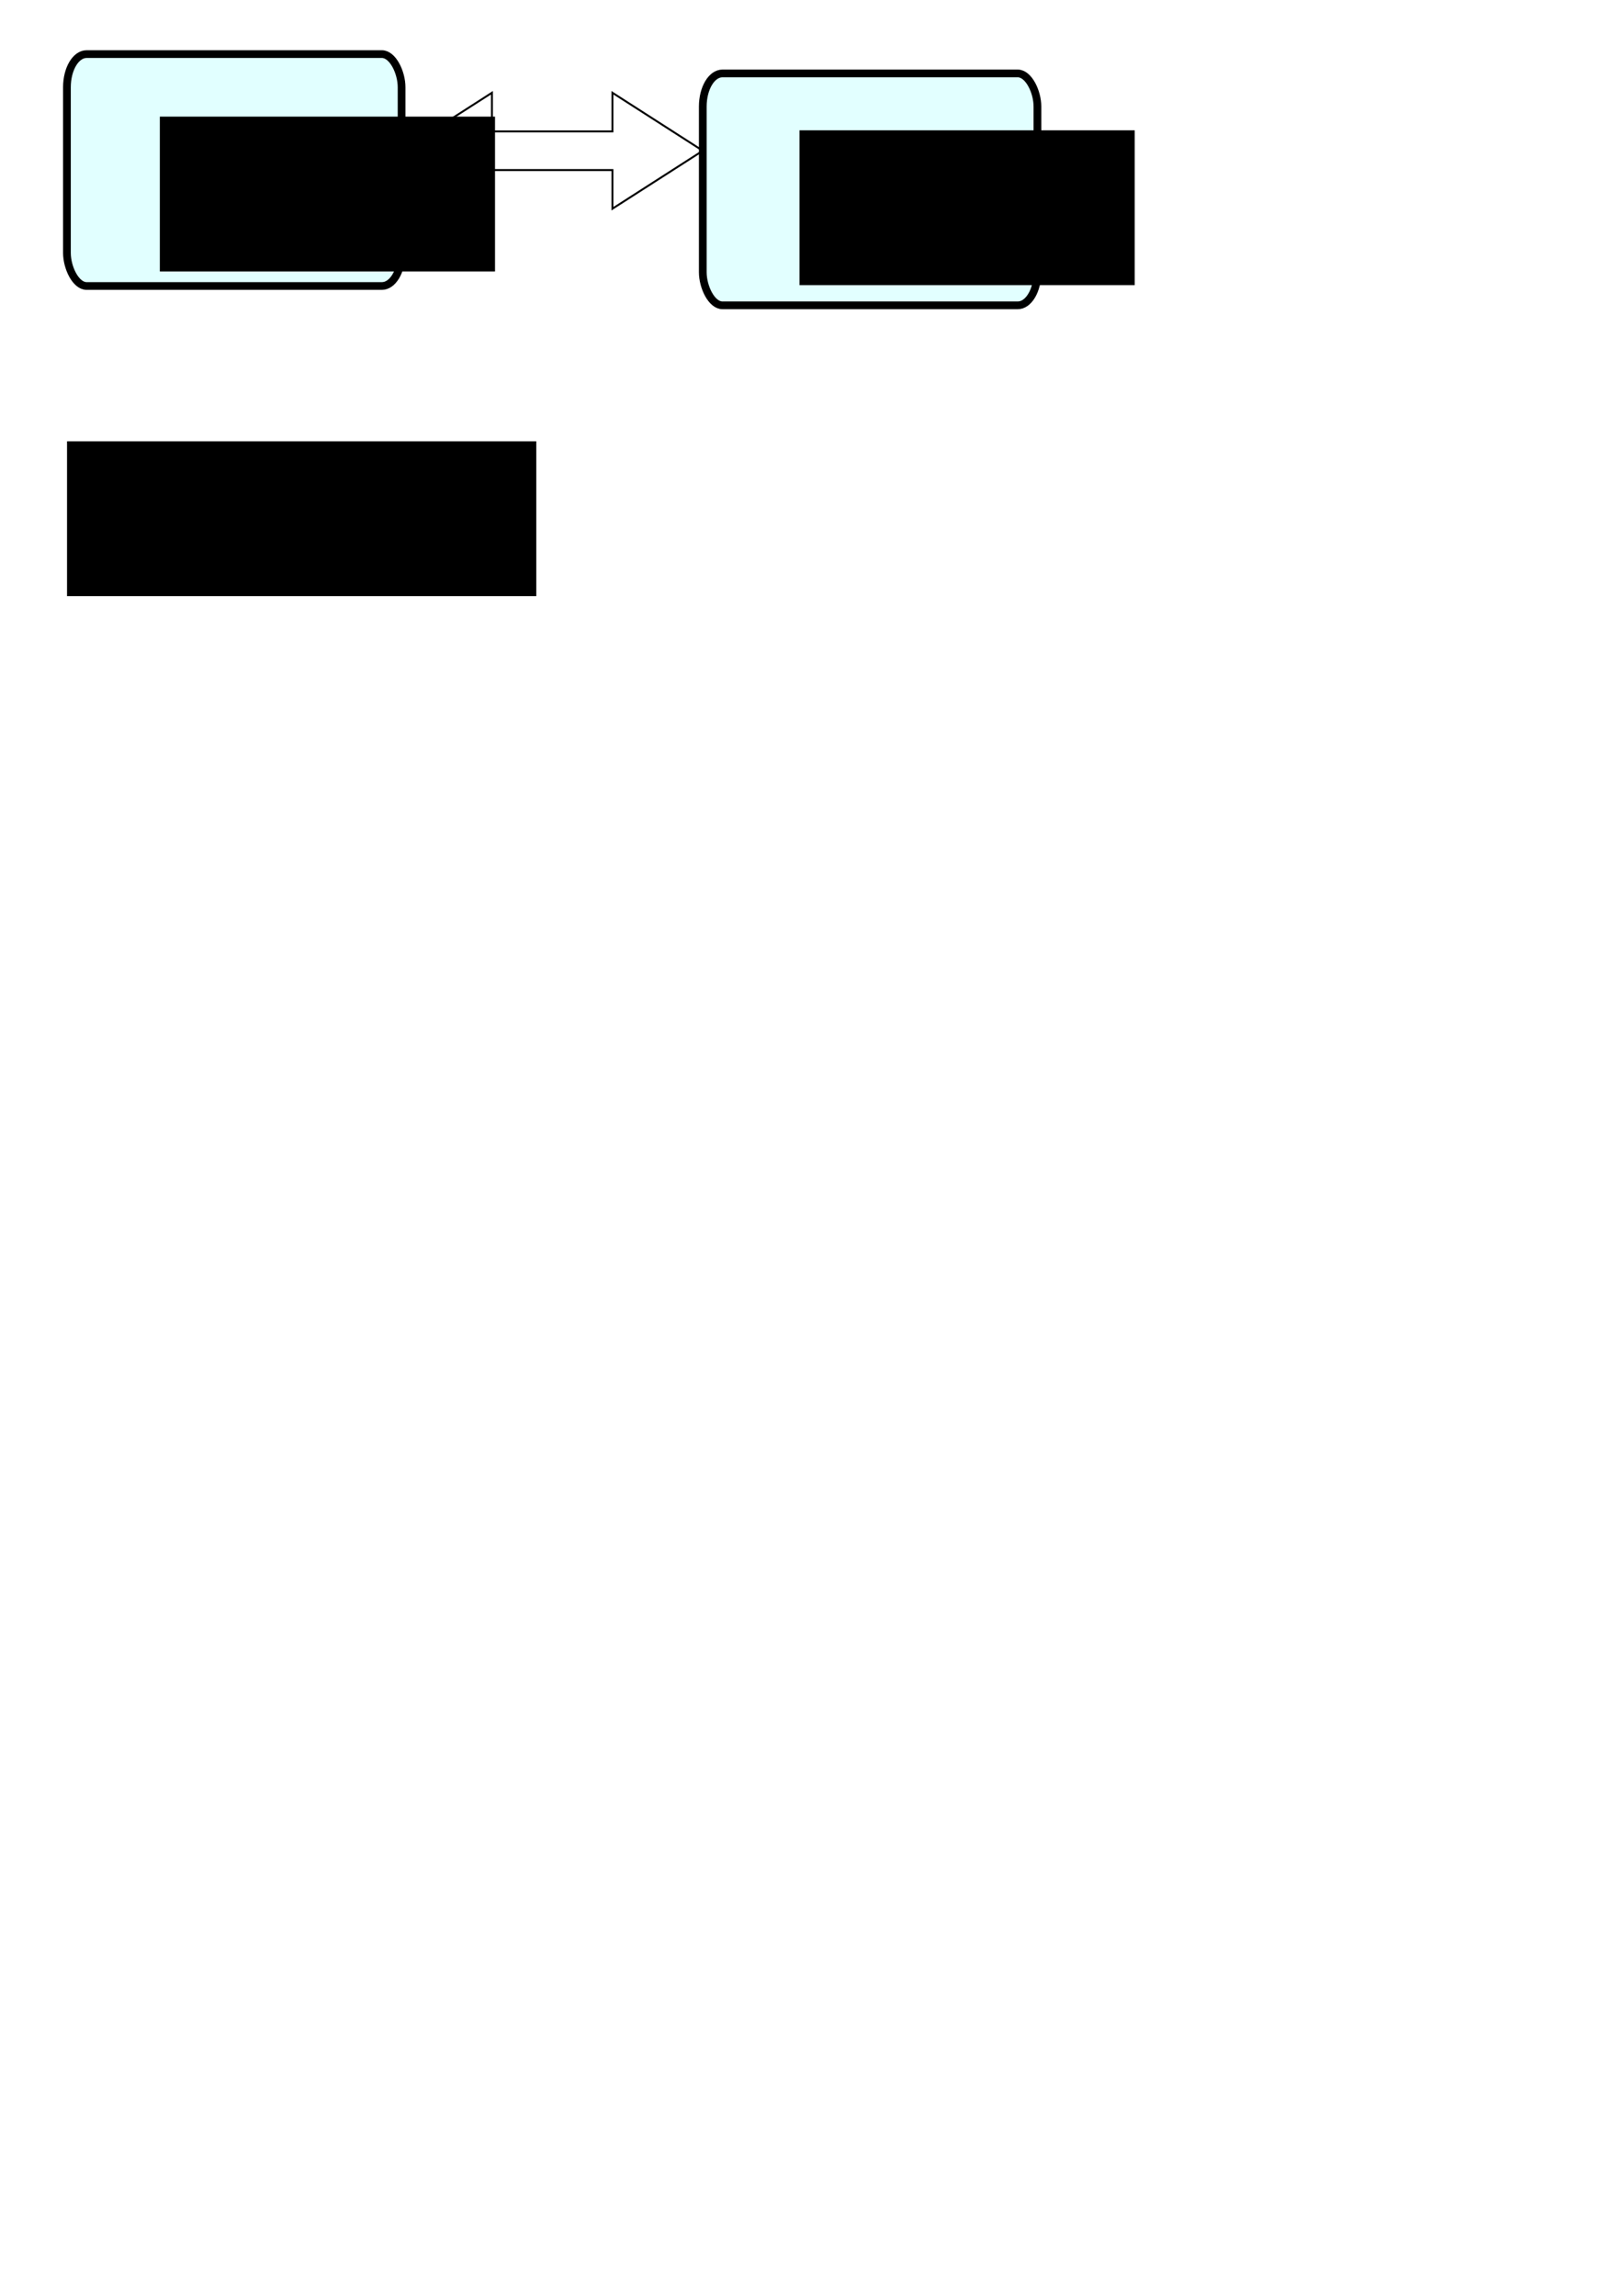 <?xml version="1.0" encoding="UTF-8" standalone="no"?>
<!-- Created with Inkscape (http://www.inkscape.org/) -->

<svg
   xmlns:dc="http://purl.org/dc/elements/1.1/"
   xmlns:cc="http://creativecommons.org/ns#"
   xmlns:rdf="http://www.w3.org/1999/02/22-rdf-syntax-ns#"
   xmlns:svg="http://www.w3.org/2000/svg"
   xmlns="http://www.w3.org/2000/svg"
   xmlns:sodipodi="http://sodipodi.sourceforge.net/DTD/sodipodi-0.dtd"
   xmlns:inkscape="http://www.inkscape.org/namespaces/inkscape"
   width="210mm"
   height="297mm"
   viewBox="0 0 210 297"
   version="1.1"
   id="svg8"
   inkscape:version="0.92.3 (2405546, 2018-03-11)"
   sodipodi:docname="remote_support.svg">
  <defs
     id="defs2" />
  <sodipodi:namedview
     id="base"
     pagecolor="#ffffff"
     bordercolor="#666666"
     borderopacity="1.0"
     inkscape:pageopacity="0.0"
     inkscape:pageshadow="2"
     inkscape:zoom="1.4"
     inkscape:cx="334.52956"
     inkscape:cy="942.81036"
     inkscape:document-units="mm"
     inkscape:current-layer="layer1"
     showgrid="true"
     inkscape:window-width="1440"
     inkscape:window-height="820"
     inkscape:window-x="0"
     inkscape:window-y="0"
     inkscape:window-maximized="1">
    <inkscape:grid
       type="axonomgrid"
       id="grid815"
       units="mm"
       empspacing="5" />
  </sodipodi:namedview>
  <g
     inkscape:label="Layer 1"
     inkscape:groupmode="layer"
     id="layer1">
    <rect
       style="opacity:1;fill:#00ffff;fill-opacity:0.118;stroke:#000000;stroke-width:1;stroke-linecap:butt;stroke-linejoin:round;stroke-miterlimit:4;stroke-dasharray:none;stroke-opacity:1;paint-order:stroke fill markers"
       id="rect817"
       width="43.301"
       height="30"
       x="8.66"
       y="7"
       rx="2.547"
       ry="4.286" />
    <rect
       style="opacity:1;fill:#00ffff;fill-opacity:0.117;stroke:#000000;stroke-width:1;stroke-linecap:butt;stroke-linejoin:round;stroke-miterlimit:4;stroke-dasharray:none;stroke-opacity:1;paint-order:stroke fill markers"
       id="rect817-6"
       width="43.301"
       height="30"
       x="90.933"
       y="9.5"
       rx="2.547"
       ry="4.286" />
    <path
       style="fill:none;stroke:#000000;stroke-width:0.251px;stroke-linecap:butt;stroke-linejoin:miter;stroke-opacity:1"
       d="m 63.653,17 v -5 l -11.691,7.5 11.691,7.5 V 22 h 15.588 v 5 L 90.933,19.5 79.241,12 v 5 z"
       id="path853"
       inkscape:connector-curvature="0" />
    <flowRoot
       xml:space="preserve"
       id="flowRoot855"
       style="font-style:normal;font-weight:normal;font-size:40px;line-height:4000px;font-family:sans-serif;letter-spacing:0px;word-spacing:0px;fill:#000000;fill-opacity:1;stroke:none;"
       transform="scale(0.265)"><flowRegion
         id="flowRegion857"
         style="line-height:4000px;"><rect
           id="rect859"
           width="229.122"
           height="75.591"
           x="32.732"
           y="215.433"
           style="line-height:4000px;" /></flowRegion><flowPara
         id="flowPara861">You</flowPara></flowRoot>    <flowRoot
       xml:space="preserve"
       id="flowRoot863"
       style="font-style:normal;font-weight:normal;font-size:40px;line-height:37.795px;font-family:sans-serif;letter-spacing:0px;word-spacing:0px;fill:#000000;fill-opacity:1;stroke:none"
       transform="matrix(0.265,0,0,0.265,-27.025,-39.499)"><flowRegion
         id="flowRegion865"
         style="line-height:37.795px"><rect
           id="rect867"
           width="163.658"
           height="75.591"
           x="180.024"
           y="205.984"
           style="line-height:37.795px" /></flowRegion><flowPara
         id="flowPara869">You</flowPara></flowRoot>    <flowRoot
       xml:space="preserve"
       id="flowRoot863-3"
       style="font-style:normal;font-weight:normal;font-size:40px;line-height:37.795px;font-family:sans-serif;letter-spacing:0px;word-spacing:0px;fill:#000000;fill-opacity:1;stroke:none;-inkscape-font-specification:'sans-serif, Normal';font-stretch:normal;font-variant:normal;text-anchor:start;text-align:start;writing-mode:lr;font-variant-ligatures:normal;font-variant-caps:normal;font-variant-numeric:normal;font-feature-settings:normal;"
       transform="matrix(0.265,0,0,0.265,55.741,-37.728)"><flowRegion
         id="flowRegion865-9"
         style="line-height:37.795px;-inkscape-font-specification:'sans-serif, Normal';font-family:sans-serif;font-weight:normal;font-style:normal;font-stretch:normal;font-variant:normal;font-size:40px;text-anchor:start;text-align:start;writing-mode:lr;font-variant-ligatures:normal;font-variant-caps:normal;font-variant-numeric:normal;font-feature-settings:normal;"><rect
           id="rect867-2"
           width="163.658"
           height="75.591"
           x="180.024"
           y="205.984"
           style="line-height:37.795px;-inkscape-font-specification:'sans-serif, Normal';font-family:sans-serif;font-weight:normal;font-style:normal;font-stretch:normal;font-variant:normal;font-size:40px;text-anchor:start;text-align:start;writing-mode:lr;font-variant-ligatures:normal;font-variant-caps:normal;font-variant-numeric:normal;font-feature-settings:normal;" /></flowRegion><flowPara
         id="flowPara895">Mirit</flowPara><flowPara
         id="flowPara897"></flowPara></flowRoot>  </g>
</svg>
